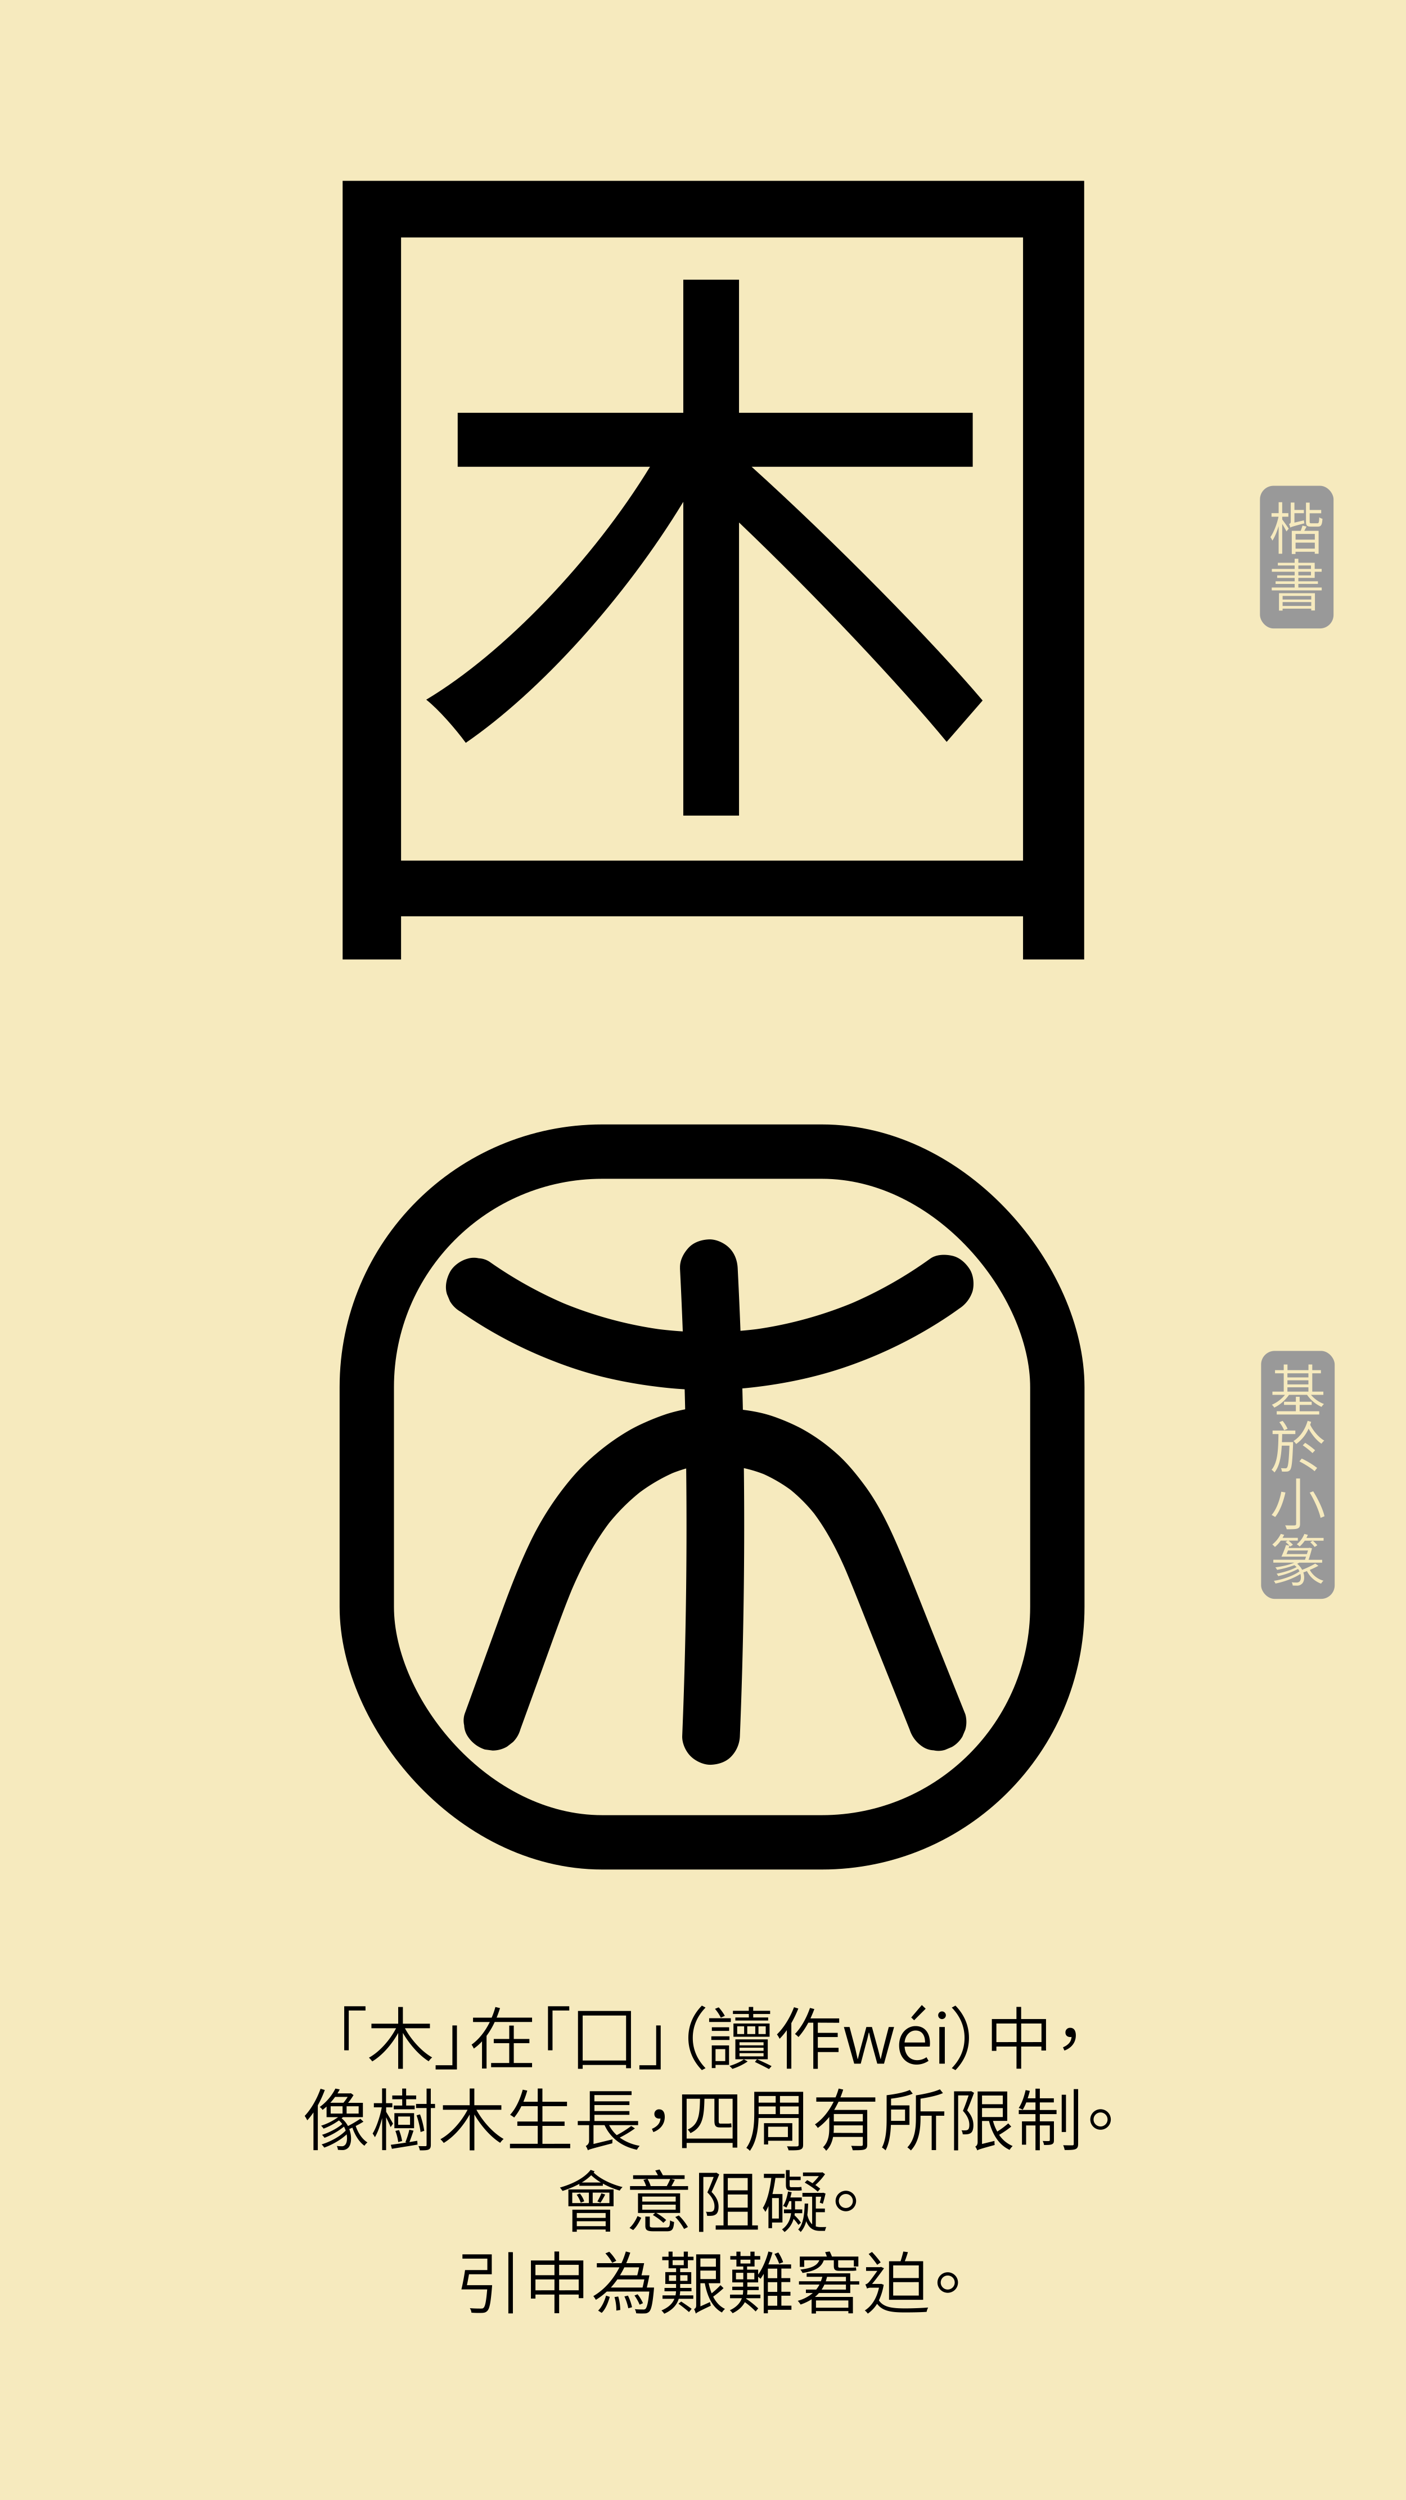 <svg id="Layer_1" data-name="Layer 1" xmlns="http://www.w3.org/2000/svg" viewBox="0 0 1242 2208"><defs><style>.cls-1{fill:#f6eabe;}.cls-2{fill:#999;}.cls-3{fill:none;stroke:#000;stroke-miterlimit:10;stroke-width:48px;}</style></defs><rect class="cls-1" width="1242" height="2208"/><path d="M957.71,159.71V847.3h-54V809.19H354.28V847.3H302.67V159.71ZM903.72,760V209.73H354.28V760ZM663.94,412.2C737.78,478.89,824.32,567,868,618.63l-31.76,36.53c-40.49-49.23-115.92-129.42-183.41-193.74V720.26H603.59V443.16C552,528.12,477.35,610.69,411.45,656c-8.74-11.91-23.82-29.38-34.94-38.11C445.59,576.55,524.19,494,574.21,412.2H404.3V364.56H603.59V247h49.23V364.56H859.26V412.2Z"/><path d="M322.89,1775.49H308.07v35.15h-4v-38.87h18.78Z"/><path d="M357.69,1791.15c5.52,10.31,15.06,20.75,24.06,25.79a16.83,16.83,0,0,0-3.06,3.42c-8.34-5.22-16.92-14.94-22.8-25.07V1827h-4.14v-31.68c-5.76,10.38-14.28,20-22.92,25.14a22.2,22.2,0,0,0-2.94-3.3c9.24-5,18.54-15.47,24-26H328.11v-4h23.64v-14.76h4.14v14.76h23.88v4Z"/><path d="M384.81,1823.84h14.82v-35.15h4v38.87H384.81Z"/><path d="M437,1785.63a67.9,67.9,0,0,1-7.2,12.24v28.85h-4v-24a41.57,41.57,0,0,1-7.26,6.41,17,17,0,0,0-2-3.48c7-5,12.3-12.23,16.14-20H417.87v-3.84h16.44a65.25,65.25,0,0,0,3.3-9.42l4.08,1c-.9,2.82-1.86,5.64-3,8.4H470v3.84ZM470,1821.86v3.72H433.83v-3.72h16v-17.52H436.17v-3.71h13.68v-11.82h4v11.82h13.8v3.71h-13.8v17.52Z"/><path d="M502.89,1775.49H488.07v35.15h-4v-38.87h18.78Z"/><path d="M557.37,1775.91v50.57h-4.32v-2.88H514.71V1827h-4.14v-51.11Zm-4.32,43.73v-39.71H514.71v39.71Z"/><path d="M564.81,1823.84h14.82v-35.15h4v38.87H564.81Z"/><path d="M620,1771.17l3.24,1.74c-7.08,7.26-11.28,16.2-11.28,26.76s4.2,19.49,11.28,26.75l-3.24,1.74c-7.32-7.5-11.94-17-11.94-28.49S612.69,1778.67,620,1771.17Z"/><path d="M645.57,1785.63H626.43v-3.3h19.14Zm-1.2,15.89h-16v-3.23h16Zm-.36,22H632.07v2.82h-3.3v-20H644Zm-15.18-30v-3.23h15.24v3.23Zm7.92-11.69a37.94,37.94,0,0,0-5.16-7.8l3.3-1.32a43.55,43.55,0,0,1,5.4,7.5Zm-4.68,27.77v10.56h8.58v-10.56Zm28.38,10.92a53.19,53.19,0,0,1-13.5,6.54,17.47,17.47,0,0,0-2.58-2.58c4.56-1.32,10.08-3.78,12.72-5.88Zm1-41.93h-14v-2.82h14v-3.42h3.9v3.42h14.94v2.82H665.37v3.06h13.2v2.7h-29v-2.7h11.94ZM647.91,1787h31.92v11.69H647.91Zm30.3,31.55H649.59V1801h28.62Zm-27-22.25h6.12v-6.84h-6.12Zm23.28,7.25H653.25v2.7h21.24Zm0,4.8H653.25v2.76h21.24Zm0,4.8H653.25V1816h21.24Zm-7.32-16.85v-6.84h-7.08v6.84Zm1.56,22.25c4.62,2,9.66,4.38,12.84,6.06l-2.28,2.64c-3-1.68-8-4.2-12.42-6.3Zm7.68-29.09H670v6.84h6.42Z"/><path d="M705.21,1773.75a105.89,105.89,0,0,1-6.18,12.9v40.25h-4v-34.07a58.5,58.5,0,0,1-6.36,7.67,22.37,22.37,0,0,0-2.34-3.9c6-5.81,11.64-14.81,15.06-24Zm17.22,12.48v9H740v3.72H722.43v9.48h18.3v3.78h-18.3V1827h-4v-40.73H714a65.13,65.13,0,0,1-8.64,12.65,28.89,28.89,0,0,0-3.12-2.7c5.46-5.57,10.32-14.27,13.26-23l3.84,1c-1,2.82-2.22,5.58-3.42,8.28h25.38v3.84Z"/><path d="M745.47,1790.07h5l5.1,19.25c.72,3.06,1.32,5.94,2,8.94h.24c.78-3,1.44-5.88,2.28-8.94l5.22-19.25h4.92l5.28,19.25c.78,3.06,1.5,5.94,2.28,8.94H778c.72-3,1.38-5.88,2.1-8.94l5-19.25h4.68l-8.88,32.39h-5.94L770,1804.4c-.9-3.11-1.5-6.06-2.28-9.36h-.3c-.72,3.3-1.38,6.36-2.34,9.42l-4.74,18h-5.76Z"/><path d="M794.25,1806.26c0-10.5,7-17,14.46-17,8.1,0,12.78,5.81,12.78,15.17a14.19,14.19,0,0,1-.24,2.94H799.11c.3,7.2,4.62,12,11.1,12a14.28,14.28,0,0,0,8.22-2.64l1.8,3.24a18.91,18.91,0,0,1-10.62,3.3C801.09,1823.24,794.25,1816.94,794.25,1806.26Zm22.92-2.51c0-6.91-3.12-10.57-8.4-10.57-4.8,0-9.06,3.9-9.72,10.57Zm-12.24-22.08,9.36-11,3.42,3.24-10.2,10.2Z"/><path d="M828.75,1779.69a3.39,3.39,0,0,1,6.78,0,3.39,3.39,0,1,1-6.78,0Zm1,10.38h4.86v32.39h-4.86Z"/><path d="M844,1828.16l-3.24-1.74c7.08-7.26,11.28-16.2,11.28-26.75s-4.2-19.5-11.28-26.76l3.24-1.74c7.32,7.5,11.94,17,11.94,28.5S851.31,1820.66,844,1828.16Z"/><path d="M924,1783.05v27.77h-4.08v-3.48H902.07v19.56h-4.14v-19.56H880.17v3.78h-4v-28.07h21.72v-10.74h4.14v10.74Zm-26,20.33V1787H880.17v16.43Zm22,0V1787H902.07v16.43Z"/><path d="M939,1808c4.68-2,7.26-4.86,7.56-9.17a4,4,0,0,1-1.14.11c-2.34,0-4.26-1.31-4.26-4.07a4,4,0,0,1,4.32-4.08c3.18,0,4.86,2.58,4.86,6.66,0,6.41-4,11.21-10.08,13.43Z"/><path d="M286.92,1845.69a98.85,98.85,0,0,1-6.18,13.56v39.59H276.9v-33.35a61.73,61.73,0,0,1-5.46,7,32.86,32.86,0,0,0-2.28-3.9c5.58-5.87,10.8-14.87,14-24Zm34.14,28c-2.1,1.26-4.44,2.64-6.84,3.78,2,6.06,5.82,11.82,10.38,14.52a11.2,11.2,0,0,0-2.64,2.94c-4.62-3.18-8.46-9.42-10.68-16a27.45,27.45,0,0,1-2.76,1.2c2.58,6.84,1.86,14-1,16.68a6.91,6.91,0,0,1-5.22,1.92c-1.08,0-2.4-.06-3.78-.18a9.31,9.31,0,0,0-1-3.42,38.26,38.26,0,0,0,4.14.24,3.66,3.66,0,0,0,3.12-1.14c1.56-1.38,2.22-5.16,1.44-9.36-5.16,4.92-13.08,9.36-19.8,11.7a15.8,15.8,0,0,0-2.34-2.82c7.62-2.28,16.62-7.14,21.3-12.24a35.76,35.76,0,0,0-1.5-3.48,63.52,63.52,0,0,1-17.22,9.9,16.14,16.14,0,0,0-2.22-2.64c5.94-1.8,13.74-5.76,17.88-9.54a16.39,16.39,0,0,0-2.94-3.18,58.44,58.44,0,0,1-13.56,7.26,11.26,11.26,0,0,0-2.22-2.58,52.7,52.7,0,0,0,15.06-7.55H288.48v-9.36c-1.14,1-2.28,2-3.54,2.94a9.37,9.37,0,0,0-2.52-2.58,44.69,44.69,0,0,0,13.86-16.26l3.84.72c-.6,1.2-1.32,2.34-2,3.54h11.1l.72-.18,2.34,1.68a52.13,52.13,0,0,1-4.8,6.84h13.08v12.66H302.94c-.36.36-.78.66-1.2,1a21,21,0,0,1,5.64,6.84,110,110,0,0,0,10.92-6.42ZM296,1851.81a54.58,54.58,0,0,1-4.2,5.16h11.58a37.88,37.88,0,0,0,3.72-5.16Zm-3.9,14.69h10.5v-6.42h-10.5Zm24.72-6.42H306.18v6.42H316.8Z"/><path d="M345.06,1878.5c-.72-1.92-2.46-5.7-4-8.7v29h-3.48v-28.32c-1.74,6.61-4,13-6.42,16.92a22.27,22.27,0,0,0-2-3.24c3.24-5.1,6.54-14.82,8.1-23.16h-7v-3.65h7.26v-13.08h3.48v13.08h5.58V1861H341.1v4c1.44,2.27,5.22,8.81,6.06,10.43Zm20.22,3.12c-1.14,3.36-2.46,7.2-3.6,10.08,2.28-.36,4.62-.78,6.9-1.14l.24,3.36c-8,1.38-16.5,2.7-22.62,3.72l-1-3.54c3.66-.48,8.58-1.2,13.92-2l-1-.3a78.58,78.58,0,0,0,3.48-11Zm-10-27.77h-8.76v-3.3h8.76v-6.12h3.48v6.12h8.88v3.3H358.8v5.57h7.5v3.31H347.82v-3.31h7.5Zm10.5,25.61h-17.4v-13.31h17.4Zm-14,12.24a44,44,0,0,0-2.52-9.84l3.24-.78a48.58,48.58,0,0,1,2.7,9.66Zm10.44-22.56h-10.5v7.26h10.5Zm22.08-7.49h-3.72v32.45c0,2.34-.6,3.54-2,4.2s-4,.72-7.68.72a16.45,16.45,0,0,0-1.26-3.78c2.82.06,5.34.06,6.18.06s1-.3,1-1.14v-32.51h-9.3V1858h9.3v-13.55h3.72V1858h3.72Zm-12.78,21.17a77.39,77.39,0,0,0-3.54-14.75l3.06-.85a73.94,73.94,0,0,1,3.72,14.52Z"/><path d="M420.84,1863.15c5.52,10.31,15.06,20.75,24.06,25.79a16.83,16.83,0,0,0-3.06,3.42c-8.34-5.22-16.92-14.94-22.8-25.07V1899H414.9v-31.68c-5.76,10.38-14.28,20-22.92,25.14a22.2,22.2,0,0,0-2.94-3.3c9.24-5,18.54-15.47,24-26H391.26v-4H414.9v-14.76H419v14.76h23.88v4Z"/><path d="M503.7,1893.2v3.9H450.48v-3.9H475v-15.84H457v-3.84H475V1860H460.56a48.79,48.79,0,0,1-6.36,10,27.84,27.84,0,0,0-3.6-2.41c5-5.33,8.82-13.61,11.16-22.19l4,.84a86.44,86.44,0,0,1-3.42,9.84H475v-11.7h4.14v11.7h21.72V1860H479.16v13.56h19.56v3.84H479.16v15.84Z"/><path d="M560.88,1879.64a97.41,97.41,0,0,1-13.44,8.1,42.76,42.76,0,0,0,17.64,7.26,14.08,14.08,0,0,0-2.46,3.48c-13.74-3-23.34-10.38-28.56-21.72h-9.78v16.62l16.8-4.08c-.12,1-.18,2.64-.18,3.48-17,4.44-20,5.22-21.3,6l-.3.18a16.11,16.11,0,0,0-1.86-3.84,4.87,4.87,0,0,0,2.94-4.26v-14.1h-10v-3.66H521v-26.33h36.9v3.42H525.06v5.52H556V1859h-30.9v5.34H556v3.3h-30.9v5.46h38.58v3.66H538.08a30.21,30.21,0,0,0,6.72,8.82,90.28,90.28,0,0,0,12.78-8.1Z"/><path d="M575.88,1880c4.68-2,7.26-4.86,7.56-9.17a4,4,0,0,1-1.14.11c-2.34,0-4.26-1.31-4.26-4.07a4,4,0,0,1,4.32-4.08c3.18,0,4.86,2.58,4.86,6.66,0,6.41-4,11.21-10.08,13.43Z"/><path d="M651.3,1849.59v47h-4.14v-4.14H606.54V1897h-4v-47.39Zm-4.14,39v-35.15h-12.3v19.37c0,1.87.24,2.58,1.56,2.58h6.18a14.9,14.9,0,0,0,3.36-.3c.06,1.09.18,2.46.3,3.42a14.3,14.3,0,0,1-3.54.24h-6.78c-3.9,0-4.86-1.68-4.86-6.06v-19.25h-8.82c-.3,16.49-1.86,25.37-12.36,30.35a12,12,0,0,0-2.4-3.12c9.42-4.32,10.62-12.12,10.86-27.23H606.54v35.15Z"/><path d="M709.44,1894c0,2.58-.72,3.66-2.52,4.32s-5,.66-10.32.66a14.65,14.65,0,0,0-1.44-3.54c4,.12,7.74.12,8.82.06s1.5-.42,1.5-1.44v-23.63h-35.4c-.3,9.41-1.74,20.87-7.68,29a11.75,11.75,0,0,0-3.12-2.58c6.36-8.82,7-21.17,7-30.54v-19h43.2Zm-39.3-43v5.88H685.2V1851Zm0,16H685.2v-6.78H670.14V1867Zm8.4,23.51v3.3h-3.66V1875h25v15.54Zm0-12.36v9.12H696v-9.12ZM705.48,1851H689v5.88h16.44Zm0,16v-6.78H689V1867Z"/><path d="M740.76,1856c-1.2,2.46-2.52,5-3.9,7.31h29.22v30.54c0,2.52-.6,3.72-2.46,4.38s-5.16.66-10.38.66a16.63,16.63,0,0,0-1.32-3.9c4.14.18,7.8.12,8.82.12s1.44-.42,1.44-1.32v-6.66H735.9c-.84,4.38-2.58,8.88-6.12,12.24a12.44,12.44,0,0,0-2.76-3.12c5-4.86,5.52-11.52,5.52-17.22v-9.53a50.45,50.45,0,0,1-10.14,9.71,17.42,17.42,0,0,0-2.52-3.12c7.2-4.91,12.66-12.17,16.56-20.09H721.08v-3.78h17a57.7,57.7,0,0,0,2.76-7.8l4,.9a72.7,72.7,0,0,1-2.46,6.9h30.84V1856Zm21.42,27.65v-6.72H736.56V1879c0,1.44-.06,2.94-.18,4.56Zm0-16.73H736.56v6.53h25.62Z"/><path d="M787,1876.52c-.3,7.5-1.38,16.2-4.74,22.5a14.72,14.72,0,0,0-3.18-2.52c3.84-7.32,4.14-17.7,4.14-25.5v-20.69c7.14-.84,15.84-2.46,20.46-4.68l2.58,3.3c-4.86,2.16-12.42,3.6-19.14,4.44v5.94h16.26v17.21Zm.12-13.56v10h12.36v-10Zm47,5.46h-7.26v30.36H823v-30.36h-9.84v2.16c0,8.82-1.14,20.82-8.52,28.5a17.13,17.13,0,0,0-3.12-2.7c6.9-7.2,7.56-17.64,7.56-25.8v-20.15c7.5-1.14,16.38-3.06,21.18-5.34l2.7,3.36c-5,2.22-12.84,3.84-19.8,4.92v11.21h21Z"/><path d="M860.4,1848.21c-1.8,4.86-4,10.68-6.06,15.48,4.44,5,5.52,9.41,5.52,13.19,0,3-.66,5.64-2.28,6.78a6.45,6.45,0,0,1-3.06,1.08,18.5,18.5,0,0,1-4.08.06,8.29,8.29,0,0,0-1.08-3.54,19.1,19.1,0,0,0,3.66.06,3.63,3.63,0,0,0,1.92-.54c1-.66,1.32-2.4,1.32-4.26,0-3.35-1.14-7.5-5.64-12.41,1.86-4.38,3.72-9.66,5-13.62h-9.24V1899h-3.6v-52.13h14.4l.6-.18ZM893.28,1878a82,82,0,0,1-10.68,7.32,26.47,26.47,0,0,0,11.94,9.84,19.4,19.4,0,0,0-2.7,3.42c-9.48-4.38-15.18-13.62-18.18-25.5h-6.18v20.28l11-2.7a22.19,22.19,0,0,0,.18,3.6c-12.48,3.42-14.22,4-15.36,4.8a13,13,0,0,0-1.8-3.36c1-.48,2.1-1.56,2.1-4V1847h26.16v26h-12.6a41.22,41.22,0,0,0,3.78,9.42,76.79,76.79,0,0,0,9.72-7.25Zm-25.8-27.41v7.68h18.36v-7.68Zm0,19h18.36v-7.92H867.48Z"/><path d="M918.54,1863.38H933.3V1867H918.54v6.36H931V1890c0,1.92-.3,2.94-1.74,3.6s-3.6.66-7,.66a13.51,13.51,0,0,0-1.14-3.54c2.7.12,4.74.12,5.4.06s.84-.24.84-.84V1877h-8.82v21.9H914.7V1877h-8.28v17h-3.66V1873.4H914.7V1867H899.94v-3.66H914.7v-6.65h-8.16a37.68,37.68,0,0,1-3.12,6.42,19,19,0,0,0-3.54-1.5c2.76-4,4.8-10.08,6.12-15.84l3.72.72c-.54,2.16-1.2,4.44-1.92,6.54h6.9v-8.52h3.84v8.52H930.9v3.66H918.54Zm23.1,19.44h-3.78v-32.93h3.78Zm10.74-37.91v48.23c0,2.88-.72,4.08-2.4,4.8s-5,.78-9.48.78a22.82,22.82,0,0,0-1.32-4.26c3.6.12,7,.12,8,.12s1.32-.3,1.32-1.38v-48.29Z"/><path d="M972.18,1862.67a9.06,9.06,0,1,1-9.06,9A9.09,9.09,0,0,1,972.18,1862.67Zm0,15.23a6.18,6.18,0,1,0,0-12.36,6.18,6.18,0,1,0,0,12.36Z"/><path d="M525.24,1917.51a13.18,13.18,0,0,1-.84,1.08c5.7,5.64,16.2,10.62,25.56,12.83a12.89,12.89,0,0,0-2.52,3.12,71.7,71.7,0,0,1-14.88-6.17l-.06,1.92H511.74l.06-1.68a88.84,88.84,0,0,1-14.88,6.23,32.14,32.14,0,0,0-2.28-3c10.8-3,21.48-8.28,27.12-15.6Zm-23.16,16H542v14.88h-39.9Zm3.42,12.06h14.7v-9.23H505.5Zm.12,5.82H539v19.38h-4v-1.86h-25.5v2h-3.9Zm6.66-14.21a21.72,21.72,0,0,1,3.78,6.83l-3.06,1.21a27.26,27.26,0,0,0-3.6-7.09Zm-2.76,17.15v4.32H535v-4.32Zm25.5,11.64v-4.38h-25.5v4.38Zm-4.2-38.57a48.46,48.46,0,0,1-8.58-6.42,45.19,45.19,0,0,1-8.34,6.42Zm7.5,8.94H523.56v9.23h14.76Zm-10.62,7.79a53.26,53.26,0,0,0,3.54-7.2l3.36,1.08a73,73,0,0,1-4.14,7.21Z"/><path d="M556.08,1967.48c3.06-2.58,5.64-7,7.08-10.44l3.3,1.5c-1.68,3.6-4.08,8-7.14,10.86Zm51.72-36.9v3.25H556.56v-3.25h14.16a23.89,23.89,0,0,0-2.34-5.45l3.36-.84H559.26V1921h21.9c-.72-1.44-1.56-2.94-2.34-4.2l3.78-.9a39.9,39.9,0,0,1,2.94,5.1h19.2v3.3H592.86l3.24.78c-1,1.92-2,3.84-3,5.51Zm-7,23.7H579.66a47.07,47.07,0,0,1,8.82,6.24L586,1963a48.61,48.61,0,0,0-9.3-6.9l2-1.8H563.58V1937h37.2Zm-3.9-14.45H567.36v4.43h29.52Zm0,7.13H567.36v4.44h29.52Zm-8.22,20.16c2.58,0,3-.72,3.24-6.24a12.08,12.08,0,0,0,3.54,1.38c-.48,6.66-1.74,8.22-6.42,8.22H577.44c-5.82,0-7.38-1-7.38-5v-8H574v8c0,1.38.54,1.68,3.72,1.68ZM572,1924.29a26.19,26.19,0,0,1,2.76,6.18l-.48.11H589a59.18,59.18,0,0,0,3.06-6.29Zm27.66,32.21a46.55,46.55,0,0,1,8,10.2l-3.36,1.74a49,49,0,0,0-7.8-10.56Z"/><path d="M635.34,1920.27c-2,4.86-4.56,10.68-6.78,15.48,4.92,4.92,6.18,9.29,6.18,13,0,3.12-.72,5.64-2.46,6.84a6.73,6.73,0,0,1-3.24,1.14,21.77,21.77,0,0,1-4.44.06,8.41,8.41,0,0,0-1-3.6,18.78,18.78,0,0,0,4,.12,3.78,3.78,0,0,0,2.1-.6c1.08-.66,1.44-2.34,1.44-4.2,0-3.42-1.32-7.56-6.3-12.35,2-4.38,4.14-9.6,5.58-13.68H621.3V1971h-3.78v-52.13H632.1l.66-.18Zm34.14,45V1969H632.22v-3.72h6.9v-45.53h25.32v45.53Zm-26.58-41.81v10.86h17.58v-10.86ZM660.48,1938H642.9v11.57h17.58Zm-17.58,27.29h17.58v-12.06H642.9Z"/><path d="M682,1962.74v5h-3.18v-19.56a41.79,41.79,0,0,1-2.7,5.16,26.46,26.46,0,0,0-2.28-3.48c4-6.36,6.24-16.19,7.5-26.51h-6.54v-3.6h18.3v3.6H685c-.72,4.92-1.56,9.72-2.64,14.22h8.82v25.13Zm6-21.6h-6v18.06h6Zm17.28,23.7a39.14,39.14,0,0,0-4.26-5.34,21.73,21.73,0,0,1-8,11.64,16.31,16.31,0,0,0-2.22-2.34c5.7-4,7.44-9.54,8-14.28h-6.3v-3.36h6.54v-7.32H697.2a39.41,39.41,0,0,1-2.52,5.7,23.62,23.62,0,0,0-2.94-1.5c2.22-3.29,3.54-8,4.38-12.71l3.18.66c-.3,1.55-.72,3.11-1.14,4.61h10.08v3.24H702.3v7.32h6.36v3.36h-6.6c-.06.6-.12,1.2-.24,1.8a41.37,41.37,0,0,1,5.7,6.54Zm-6.54-30.3c-3.6,0-4.5-1.43-4.5-5.33v-12.78h3.3v5.82h9.72v3.06h-9.72v4c0,1.68.24,2.22,1.32,2.22h6a17.07,17.07,0,0,0,3.06-.3,24.2,24.2,0,0,0,.36,3.06,17.59,17.59,0,0,1-3.42.29Zm21.9,31.62a13.17,13.17,0,0,0,4.08.6c.78,0,4,0,5.16-.06a15.27,15.27,0,0,0-1.14,3.42H724.5c-5.28,0-9.48-1.62-12.36-8.58a22.05,22.05,0,0,1-4.86,9.6,9.74,9.74,0,0,0-2.22-2.22c4.5-4.62,5.52-13.2,5.76-22.92h3.06c-.12,3.48-.3,6.84-.72,10,1,4.14,2.52,6.72,4.26,8.34v-24.42h-8.58v-3.35h17.64l.6-.19,2.16.73a93.25,93.25,0,0,1-2.4,9.06l-2.7-1c.42-1.43.9-3.35,1.26-5.22h-4.74v10.44h8v3.24h-8ZM713,1925.31c1.44.72,3.12,1.74,4.74,2.7a46,46,0,0,0,5.58-6.24h-14v-3.24h16.5l.66-.18,2.34,1.68a54.54,54.54,0,0,1-8.58,9.6,38,38,0,0,1,4.32,3.29l-2.22,2.58c-2.4-2.39-7.44-5.75-11.46-8Z"/><path d="M747.18,1934.67a9.06,9.06,0,1,1-9.06,9A9.09,9.09,0,0,1,747.18,1934.67Zm0,15.23a6.18,6.18,0,1,0,0-12.36,6.18,6.18,0,1,0,0,12.36Z"/><path d="M434.7,2018.06s-.06,1.32-.12,1.86c-1.08,13.56-2.1,18.84-4.08,20.82-1.26,1.32-2.46,1.68-4.56,1.8a90.37,90.37,0,0,1-9.48-.18,8,8,0,0,0-1.44-4c4,.36,8,.36,9.48.36s2-.06,2.58-.6c1.5-1.2,2.4-5.7,3.3-16.32h-22.8c1.14-4.56,2.46-11.63,3.24-17.09H430.5v-10.08h-22v-3.78H434.4v17.58H414.3c-.6,3.3-1.2,6.72-1.86,9.65Zm18.36-29.15V2043h-4v-54.11Z"/><path d="M515.28,1996.23v33.29H511.2v-3.18H493.92v16.5h-4.14v-16.5H473v3.54h-4v-33.65h20.76v-7.92h4.14v7.92Zm-42.3,3.84v9.18h16.8v-9.18Zm16.8,22.49V2013H473v9.6Zm4.14-22.49v9.18H511.2v-9.18Zm17.28,22.49V2013H493.92v9.6Z"/><path d="M577.74,2020.17s-.06,1.19-.12,1.73c-1.14,12.66-2.28,17.64-4.14,19.56a5.52,5.52,0,0,1-4,1.56,66.58,66.58,0,0,1-7.5-.12,9.39,9.39,0,0,0-1.2-3.66c3.12.3,6.06.3,7.2.3a3,3,0,0,0,2.22-.54c1.26-1.32,2.4-5.34,3.36-15.3H536a59.21,59.21,0,0,1-9.66,7.32,19.86,19.86,0,0,0-2.22-3.3c10.26-6,17.82-15.18,23.1-25.43h-20v-3.66H549a82.29,82.29,0,0,0,3.84-10.32l3.9,1a92.32,92.32,0,0,1-3.54,9.3H569c-.72,3.48-1.56,7.62-2.34,10.74h7c-.66,3.47-1.5,7.67-2.28,10.8Zm-49.38,20.33c3.42-3.24,5.7-8.58,7-13.2l3.3,1.08c-1.44,4.92-3.54,10.62-7.14,14.16Zm12.42-42.17a39,39,0,0,0-6-8.34l3.42-1.44a39.57,39.57,0,0,1,6.18,8Zm26.82,21.84c.54-2.11,1.08-4.69,1.56-7.21H545.34a75.18,75.18,0,0,1-5.76,7.21Zm-21.48,7.91a44,44,0,0,1,1.8,11.88l-3.48.54a39.57,39.57,0,0,0-1.62-11.94Zm5.4-25.79c-1.14,2.4-2.46,4.79-3.84,7.08h15.24c.54-2,1.14-4.62,1.62-7.08Zm3.18,25a43,43,0,0,1,3.6,10.26l-3.3.9a45.91,45.91,0,0,0-3.42-10.44Zm10.32,8a38.83,38.83,0,0,0-4.56-8.1l2.76-1.08a34.18,34.18,0,0,1,4.74,7.86Z"/><path d="M607.62,1992.93h5V1996h-5v7.2h-6.78v3.35h9.78V2017h-9.78v3.48h10v3h-10a24.52,24.52,0,0,1-.42,3.6h12v3H599.58c-1.56,5-5.16,9.84-12.84,13.2a12.31,12.31,0,0,0-2.46-2.88c6.6-2.82,9.9-6.36,11.46-10.32h-10.5v-3H596.7a24.68,24.68,0,0,0,.48-3.6H587v-3h10.2V2017H587.7v-10.5h9.54v-3.35h-6.66V1996H585v-3.06h5.58v-4.5h3.54v4.5H604v-4.5h3.66Zm-10.38,21.36v-5h-6.3v5ZM604,1996h-9.84v4.38H604Zm-2.28,36.53c1.74,1.08,7.74,5.22,9.24,6.42l-2.34,2.88c-1.86-1.74-7.14-5.88-9.3-7.38Zm-.84-23.27v5h6.42v-5Zm38.28,11.45a94.87,94.87,0,0,1-9.18,7.5c2.46,4.86,5.88,8.64,10.44,10.8a15.18,15.18,0,0,0-2.7,3.18c-8.34-4.5-12.9-13.92-15.12-25.85h-3.9v20.45l8.52-3.84a16.13,16.13,0,0,0,.72,3.24c-10.74,5.1-12.3,6-13.32,7a16.76,16.76,0,0,0-1.5-4c.78-.36,1.86-1,1.86-3.24v-45.11h21.24v25.5H626a54,54,0,0,0,2.64,8.93,76.4,76.4,0,0,0,7.8-7.2Zm-20.46-26.21v7.26H632.4v-7.26Zm0,18.18H632.4v-7.5H618.66Z"/><path d="M699.12,2039.84H678.3v3.06h-3.66v-34.79c-1,1.56-1.86,3.06-2.82,4.31a24.42,24.42,0,0,0-2.1-1.79v5h-9.54v3.77h10v3h-10a30.44,30.44,0,0,1-.24,4H671.7v3.18H659.28l-.18.48a71.31,71.31,0,0,1,10.68,8.52l-2.28,2.7a66.53,66.53,0,0,0-9.54-8.22c-1.86,3.54-5.1,7-10.8,9.78a14.45,14.45,0,0,0-2.46-2.64c6.36-2.94,9.3-6.84,10.62-10.62H644.88v-3.18h11.28a23.3,23.3,0,0,0,.3-4h-9.6v-3h9.6v-3.77h-9.6v-11.28h9.72v-2.76h-6.06v-6.12h-5.4v-3.12h5.4v-3.9h3.6v3.9h8.76v-3.9h3.66v3.9h5v3.12h-5v6.12h-6.6v2.76h9.78v4.37c3.84-5.34,7.08-12.89,9.06-20.39l3.6.9a90.5,90.5,0,0,1-3.66,10.5h20.1v3.65h-8.58v8.46h7.86v3.49h-7.86v8.57h8v3.48h-8v8.76h8.88Zm-49-26.93h6.48v-5.76H650.1Zm4-14h8.76v-3.36h-8.76Zm12.24,8.28h-6.42v5.76h6.42Zm20.22-3.73H678.3v8.46h8.28Zm0,11.95H678.3v8.57h8.28Zm-8.28,20.81h8.28v-8.76H678.3Zm10-37.07a46.61,46.61,0,0,0-4.14-8.64l3.36-1.32a36.71,36.71,0,0,1,4.26,8.58Z"/><path d="M723.42,2025a27.32,27.32,0,0,1-3.54,3.42h33.54v14.52h-4v-2H720.78v2.16h-3.84v-12.54a47,47,0,0,1-9.72,4.62,18.52,18.52,0,0,0-2.52-3.3A34.62,34.62,0,0,0,718,2025H711.9v-3.06H721a24.49,24.49,0,0,0,2.88-4.44H705.78v-2.88H725.1a34.49,34.49,0,0,0,1.32-3.95H712.56v-3.06h38.52v7H759v2.88h-7.92v7.5Zm-13-23.09h-3.9v-9.12h23.88a37.55,37.55,0,0,0-1.5-3.9l4-.6a37.85,37.85,0,0,1,2,4.5h23.34v8.75h-4v-5.45H740.4v4.74c0,1.38.18,1.79,1.68,1.79h9.36a27.55,27.55,0,0,0,4.68-.35c.12,1.08.18,1.92.36,2.81a24.44,24.44,0,0,1-4.8.3h-10.5c-3.9,0-4.62-1.43-4.62-4.61v-4.68h-8.88c-2.22,6.24-7.38,9.36-18.72,11.21a11.27,11.27,0,0,0-2-3c10.38-1.27,14.88-3.66,16.8-8.22H710.4Zm10.38,29.63v6.42H749.4v-6.42Zm7.44-14a31.41,31.41,0,0,1-2.46,4.44h21.48v-4.44Zm2.34-6.83c-.36,1.37-.72,2.7-1.14,3.95h17.82v-3.95Z"/><path d="M780.6,2017.71a51.29,51.29,0,0,1-4.2,13.79c4.08,6.12,11.7,7,22.74,7.08,6.24,0,14.76-.3,20.76-.78a13.29,13.29,0,0,0-1.38,3.84c-5.46.36-12.9.48-19.44.48-12,0-19.62-1.2-24.3-7.62a28.7,28.7,0,0,1-8.22,8.7,10.78,10.78,0,0,0-2.64-2.82c5.94-3.72,10.5-10.44,12.54-20.1h-7.14a6.49,6.49,0,0,0-3.42.78v0l-.06.07v-.25a23.34,23.34,0,0,0-1.44-3.48,5.65,5.65,0,0,0,2.82-1.68c1.44-1.43,5.1-6.54,7.74-10.26h-9.9v-3.29h12.42l.66-.3,2.76,1.26c-2.52,3.54-7.14,9.83-10.56,13.85h7.56l.6-.06Zm-5.7-17.64a108.41,108.41,0,0,0-7.56-9.54l2.94-1.8a91.46,91.46,0,0,1,7.68,9.18ZM815.46,2031H785.34v-34.07h10.2c.84-2.64,1.86-6.12,2.4-8.58l4.08.54c-.84,2.7-1.8,5.7-2.76,8h16.2ZM789,2000.61v11.15h22.62v-11.15Zm22.62,26.63v-11.87H789v11.87Z"/><path d="M837.18,2006.67a9.06,9.06,0,1,1-9.06,9A9.09,9.09,0,0,1,837.18,2006.67Zm0,15.23a6.18,6.18,0,1,0,0-12.36,6.18,6.18,0,1,0,0,12.36Z"/><rect class="cls-2" x="1113" y="429" width="65" height="126" rx="12"/><path class="cls-1" d="M1132.7,458.82c1.25,1.6,4.9,6.7,5.7,8.05l-2,2.45c-.7-1.5-2.35-4.4-3.75-6.65V489h-3.15V464.57c-1.5,5.05-3.5,9.9-5.55,12.85a14.83,14.83,0,0,0-1.75-3.1c2.9-4,5.8-11.5,7.2-18h-6.2v-3.15h6.3v-9.65h3.15v9.65h5.45v3.15h-5.45Zm19.1.7a19.47,19.47,0,0,0,.45,2.65c-10.15,2.7-11.6,3.15-12.5,3.75a12.13,12.13,0,0,0-1.1-3.2c.7-.2,1.55-.5,1.55-2.2v-16.7h3.25v6.5h8.35v2.9h-8.35v8.3Zm2.35,5.5-2,3.75h12.65V489h-3.4v-1.75h-17v2h-3.3V468.77h7.9c.55-1.5,1.2-3.25,1.55-4.6Zm7.3,6.5h-17v5.05h17Zm0,13v-5.3h-17v5.3Zm2.25-22.4c1.25,0,1.5-.75,1.65-5.25a9.16,9.16,0,0,0,2.85,1.25c-.3,5.45-1.2,6.95-4.15,6.95h-5.85c-3.65,0-4.55-.95-4.55-4.45V443.87h3.25v6.5h10.2v2.9h-10.2v7.35c0,1.3.25,1.5,1.65,1.5Z"/><path class="cls-1" d="M1167.55,518.87v2.5H1123.4v-2.5h20.25v-3.2H1126.8v-2.3h16.85v-3H1128.2v-2.25h15.45v-3.2H1123.5v-2.5h20.15v-3.05H1128.8V497h14.85v-3.55h3.25V497h14.45v5.4h6.15v2.5h-6.15v5.45H1146.9v3h17.3v2.3h-17.3v3.2Zm-37.75,5h31.75v15.25h-3.25v-1.6H1133v1.7h-3.2Zm3.2,2.4v3.2h25.3v-3.2Zm25.3,8.85v-3.4H1133v3.4Zm-11.4-32.7h11.15v-3.05H1146.9Zm0,5.7h11.15v-3.2H1146.9Z"/><rect class="cls-2" x="1114" y="1193" width="65" height="219" rx="12"/><path class="cls-1" d="M1158.05,1231.79a27.61,27.61,0,0,0,11.5,8.1,11.65,11.65,0,0,0-2.15,2.55,30.77,30.77,0,0,1-12.8-10.65h-15.95a34.39,34.39,0,0,1-13,11.3,11.43,11.43,0,0,0-2.15-2.55,30.39,30.39,0,0,0,11.6-8.75H1124v-2.85h10v-16.15h-7.7V1210h7.7v-5h3.3v5h18.55v-5h3.35v5h7.65v2.8h-7.65v16.15h9.8v2.85Zm-10,14.5h17.3v2.85H1127.8v-2.85h16.9v-5.6h-10.45v-2.8h10.45v-4.4h3.35v4.4h10.65v2.8h-10.65Zm-10.8-33.5v3.6h18.55v-3.6Zm0,9.8h18.55v-3.65h-18.55Zm0,6.35h18.55v-3.8h-18.55Z"/><path class="cls-1" d="M1142.25,1273.54s0,1.15,0,1.55c-.6,15.85-1.2,21.2-2.6,23a3.71,3.71,0,0,1-2.8,1.45,32.65,32.65,0,0,1-4.45,0,9.25,9.25,0,0,0-.85-3c1.75.15,3.2.15,3.9.15a1.42,1.42,0,0,0,1.45-.65c1-1.2,1.6-6,2.15-19.35h-6.8c-.55,10-2,18.25-6.45,23.65a9.53,9.53,0,0,0-2.55-2.35c5.45-6.45,5.9-17.85,6.1-31.55h-5.2v-3.1h20.1v3.1h-11.65c0,2.45-.1,4.85-.2,7.15Zm-7.9-10.45a33.47,33.47,0,0,0-4.25-7.15l2.9-1.15a31.92,31.92,0,0,1,4.4,7Zm23.85-7.45a15.26,15.26,0,0,1-.85,2.55c2.65,5.45,7.7,11.35,12.45,14a13,13,0,0,0-2.45,2.75c-4.25-2.7-8.5-8-11.4-13.3a32.61,32.61,0,0,1-11,13.6,12.79,12.79,0,0,0-2.35-2.65c5.85-3.6,10.35-10.2,12.5-17.85Zm-8.3,32.45a74,74,0,0,1,13.6,8.25l-2.25,2.9c-2.85-2.6-8.75-6.3-13.4-8.65Zm9.5-4.85a66.22,66.22,0,0,0-8.6-6.85l2.15-2.2a67.46,67.46,0,0,1,8.75,6.55Z"/><path class="cls-1" d="M1135.5,1318c-1.6,7.2-4.55,16.15-9.1,21.7a19.23,19.23,0,0,0-3.1-1.8c4.55-5.25,7.3-13.85,8.55-20.55Zm12.9-12.3v40c0,2.55-.7,3.6-2.35,4.2s-4.8.6-9.4.6a15.62,15.62,0,0,0-1.4-3.45c3.7.1,7.3.1,8.25.05s1.45-.35,1.45-1.4v-40ZM1160,1317c4.45,7,8.7,16.1,10,22l-3.45,1.45c-1.25-5.85-5.25-15.15-9.6-22.3Z"/><path class="cls-1" d="M1164.65,1382.74a72.75,72.75,0,0,1-7.65,3.65,19.75,19.75,0,0,0,12.1,9.55,10.66,10.66,0,0,0-2.1,2.6,22.77,22.77,0,0,1-12.5-11.1c-1.1.45-2.15.85-3.2,1.2,1.5,4.4.7,8.7-1.6,10.35a6,6,0,0,1-4.25,1.3c-1,0-2.25,0-3.55-.1a5.77,5.77,0,0,0-.9-2.85,30,30,0,0,0,4,.2,4.12,4.12,0,0,0,2.7-.65c1.35-1,1.9-3.75,1-6.9-5.55,3.7-14.45,7-22,8.45a11,11,0,0,0-1.45-2.4c8-1.1,17.65-4.65,22.65-8.35a13.35,13.35,0,0,0-1.25-2.15,69.47,69.47,0,0,1-17.55,6.35,7.59,7.59,0,0,0-1.4-2.15c5.8-1,13.4-3.4,17.7-5.85-.6-.55-1.25-1.15-2-1.7a80,80,0,0,1-15.25,4.15,16.41,16.41,0,0,0-1.55-2.2c5.7-.75,12.15-2.15,16.75-4.15h-18.55v-2.55h28c.3-.9.55-1.8.9-2.75h-21.7c1.25-2.8,3-7,4-10.25l3,.5a42,42,0,0,0-3.4-3.25l2-1.15h-6.25a29.23,29.23,0,0,1-5.1,5.6,25.27,25.27,0,0,0-2.35-2.2,26.89,26.89,0,0,0,7.5-9.35l3,.85c-.45.9-1,1.75-1.4,2.65h13.45v2.45h-8.3a44.9,44.9,0,0,1,4,3.65l-2.45,1.6a4.8,4.8,0,0,0-.7-.75c-.2.65-.45,1.25-.65,2h17.75l.6-.2,2.25.5c-.8,3.15-1.9,7-3,10.15h12V1380h-20.25c-.6.35-1.2.7-1.85,1a16.36,16.36,0,0,1,4.4,5.35,90.1,90.1,0,0,0,11.6-5.5Zm-10.2-10.3c.35-1.15.65-2.2,1-3.2h-17.7c-.45,1.15-.9,2.2-1.3,3.2Zm14.75-14.3v2.45h-16.6a28.84,28.84,0,0,1-4.55,5.15,15.06,15.06,0,0,0-2.55-2,21.57,21.57,0,0,0,6.7-9.1l3.1.8a26.43,26.43,0,0,1-1.25,2.7Zm-7.9,8a32.47,32.47,0,0,0-3.9-4.25l2.3-1.25a30.14,30.14,0,0,1,4,4Z"/><rect class="cls-3" x="324" y="1017" width="610" height="610" rx="208"/><path d="M600.66,1120q4.08,80.55,5.28,161.22t-.49,161.29q-.94,45.26-2.8,90.49c-.26,6.37,3,13.59,7.47,18s11.68,7.75,18,7.47c6.59-.3,13.43-2.46,18-7.47a27.44,27.44,0,0,0,7.47-18q3.3-80.58,3.73-161.26t-2-161.28q-1.38-45.24-3.68-90.46c-.34-6.74-2.61-13.17-7.46-18-4.43-4.42-11.68-7.75-18-7.47-6.59.3-13.43,2.46-18,7.47-4.44,4.84-7.81,11.26-7.47,18Z"/><path d="M406.63,1158.24a391.06,391.06,0,0,0,83.48,44.18,356.57,356.57,0,0,0,41.2,13.23,409.16,409.16,0,0,0,48.26,8.87,352.84,352.84,0,0,0,85.18.71c30.66-3.48,60.74-10,89.72-20.67a391.35,391.35,0,0,0,83.69-42.5q4.65-3.15,9.21-6.44a28.55,28.55,0,0,0,11.72-15.23c1.68-6.11.92-14.24-2.57-19.65s-8.74-10.24-15.24-11.72c-6.33-1.44-14.16-1.38-19.65,2.57a369.2,369.2,0,0,1-71.57,40.32l6.09-2.57a357.5,357.5,0,0,1-70.5,21.54q-10.27,2-20.66,3.39l6.78-.91a353.44,353.44,0,0,1-72.7,2.15q-10.43-.77-20.78-2.16l6.78.91a354.94,354.94,0,0,1-71-17.14q-9.89-3.49-19.55-7.57l6.09,2.57a368,368,0,0,1-68.26-37.91,18.9,18.9,0,0,0-9.48-3,19.24,19.24,0,0,0-10.17.46c-5.91,1.62-12.32,6.2-15.24,11.71-3.13,5.92-4.69,13.09-2.57,19.65l2.57,6.1a25.61,25.61,0,0,0,9.15,9.14Z"/><path d="M625.64,1242a157.21,157.21,0,0,0-36.25,6.55,202.37,202.37,0,0,0-19.83,7.73c-4.53,2-9,4.2-13.28,6.62a200.43,200.43,0,0,0-29.34,20.68,178.09,178.09,0,0,0-21.15,20.77A266.14,266.14,0,0,0,467,1364.75c-10.44,22.11-18.92,45.07-27.24,68l-26,71.76-3.28,9a19.34,19.34,0,0,0-.45,10.17,18.92,18.92,0,0,0,3,9.48A28.49,28.49,0,0,0,428.32,1545l6.78.91a25.27,25.27,0,0,0,12.87-3.48l5.16-4a25.45,25.45,0,0,0,6.56-11.25q9.44-26,18.86-52c5.95-16.41,11.8-32.87,17.92-49.22,3.22-8.6,6.55-17.17,10.12-25.64l-2.57,6.09c7.39-17.5,15.83-34.62,26.32-50.49q4.47-6.77,9.42-13.19l-4,5.16a179.7,179.7,0,0,1,31.84-31.9l-5.16,4a156.41,156.41,0,0,1,34.68-20.4l-6.1,2.57a133.22,133.22,0,0,1,33.34-9.2l-6.78.91q4-.54,8-.82a26.19,26.19,0,0,0,25.5-25.5l-.91-6.78a25.36,25.36,0,0,0-6.56-11.25l-5.16-4a25.27,25.27,0,0,0-12.87-3.48Z"/><path d="M634.25,1295.21c.54-.09,1.08-.16,1.63-.24l-6.78.91a99.54,99.54,0,0,1,26,0l-6.77-.91a116.12,116.12,0,0,1,29.57,8.19l-6.09-2.58a134.26,134.26,0,0,1,29.39,17.25l-5.16-4a143.6,143.6,0,0,1,25.45,25.75l-4-5.16c10.65,13.83,19.06,29.18,26.34,45,2.06,4.48,4,9,5.95,13.55L747.2,1387c7.34,17.41,14.18,35,21.2,52.59q11.24,28.11,22.49,56.21l12.68,31.69a28.44,28.44,0,0,0,11.71,15.24,18.9,18.9,0,0,0,9.49,3,19.31,19.31,0,0,0,10.16-.45l6.09-2.58a25.45,25.45,0,0,0,9.15-9.14l2.57-6.1a25.54,25.54,0,0,0,0-13.55q-14.34-35.87-28.69-71.72c-9.07-22.68-17.87-45.49-27.35-68-9.3-22.11-19.18-44.08-33.62-63.38-7.63-10.2-15.68-20-25.34-28.34a163.53,163.53,0,0,0-30.35-21.19,181.73,181.73,0,0,0-20.09-8.9,116.94,116.94,0,0,0-14.89-4.58,155.29,155.29,0,0,0-21.75-3.35,98.69,98.69,0,0,0-15.85-.15c-4.73.35-9.44,1-14.12,1.74a28.49,28.49,0,0,0-15.24,11.72,18.93,18.93,0,0,0-3,9.48,19.2,19.2,0,0,0,.46,10.16l2.57,6.1a25.53,25.53,0,0,0,9.15,9.14l6.09,2.58a25.78,25.78,0,0,0,13.56,0Z"/></svg>